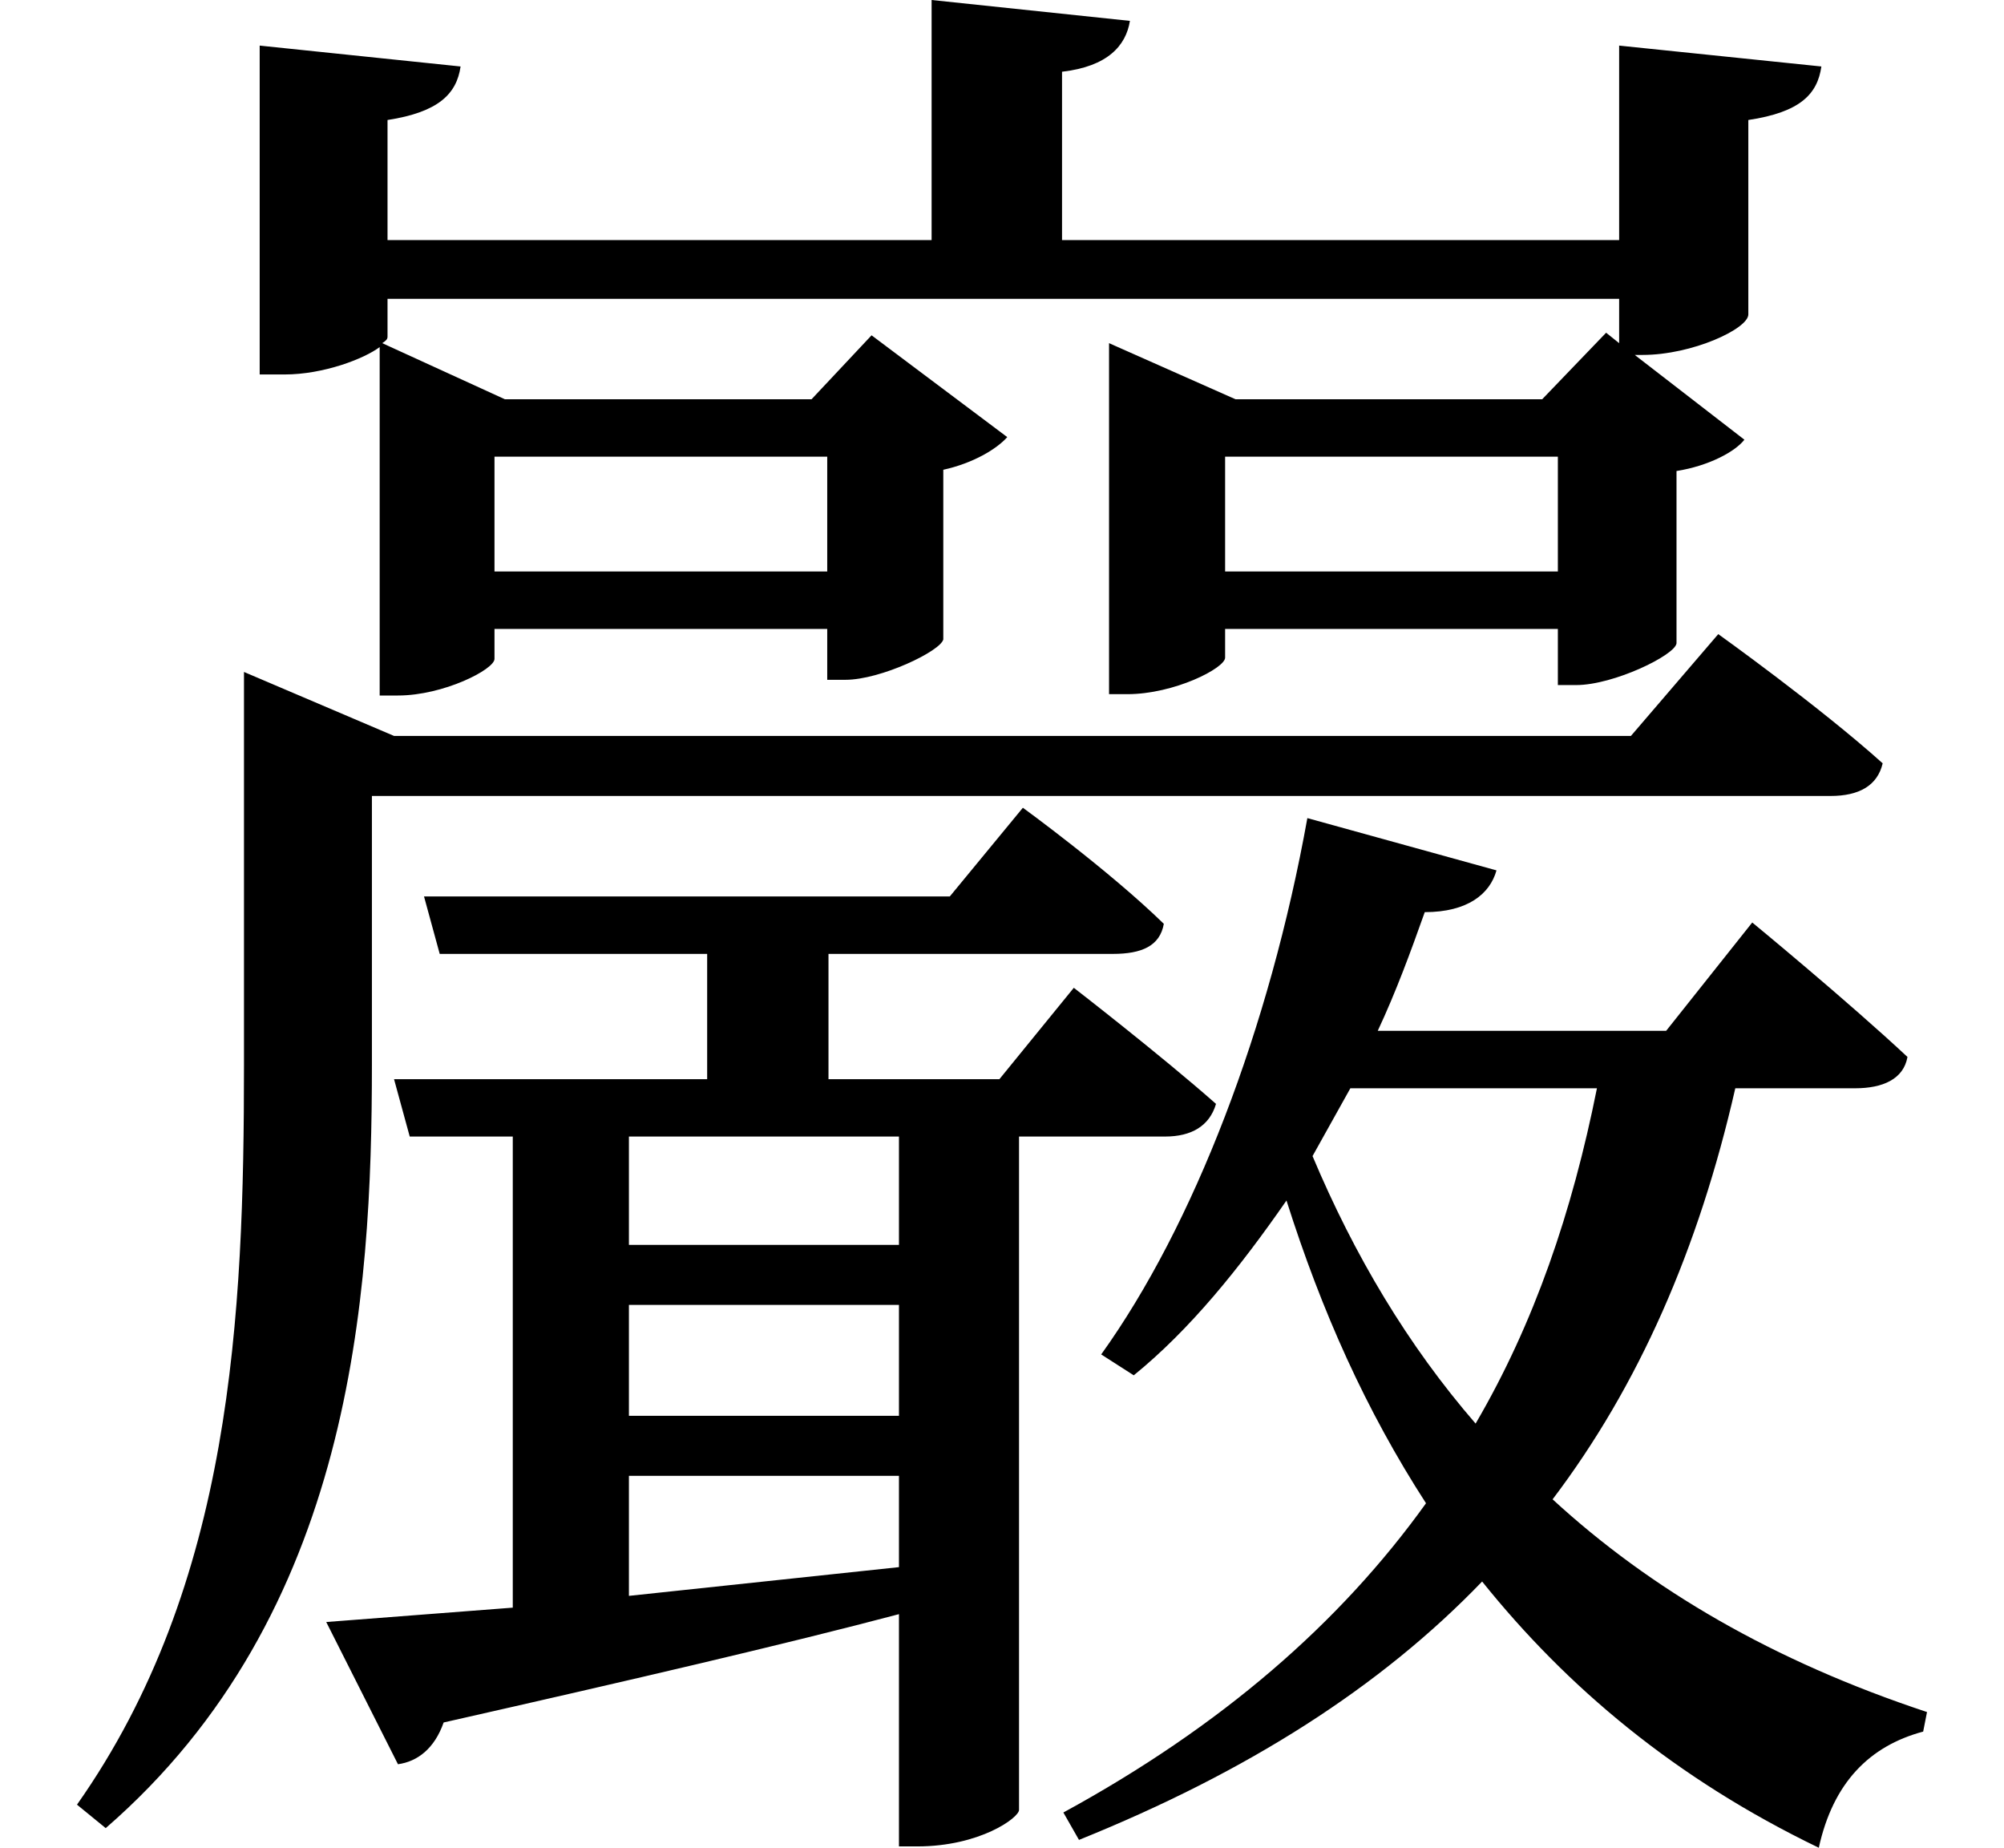 <svg height="22.125" viewBox="0 0 24 22.125" width="24" xmlns="http://www.w3.org/2000/svg">
<path d="M13.266,15.453 L13.266,11.922 L13.484,11.922 C14.047,11.922 14.656,12.234 14.656,12.359 L14.656,12.703 L18.641,12.703 L18.641,12.031 L18.859,12.031 C19.312,12.031 20.047,12.391 20.062,12.531 L20.062,14.594 C20.453,14.656 20.766,14.828 20.875,14.969 L19.562,15.984 L19.656,15.984 C20.25,15.984 20.922,16.297 20.922,16.469 L20.922,18.797 C21.547,18.891 21.75,19.109 21.797,19.438 L19.375,19.688 L19.375,17.359 L12.703,17.359 L12.703,19.375 C13.25,19.438 13.469,19.688 13.516,19.984 L11.141,20.234 L11.141,17.359 L4.625,17.359 L4.625,18.797 C5.234,18.891 5.453,19.109 5.5,19.438 L3.094,19.688 L3.094,15.75 L3.391,15.75 C3.859,15.75 4.344,15.938 4.531,16.078 L4.531,11.906 L4.75,11.906 C5.297,11.906 5.906,12.219 5.906,12.344 L5.906,12.703 L9.891,12.703 L9.891,12.094 L10.109,12.094 C10.531,12.094 11.25,12.438 11.281,12.578 L11.281,14.609 C11.641,14.688 11.922,14.859 12.047,15 L10.422,16.219 L9.703,15.453 L6.031,15.453 L4.562,16.125 C4.609,16.156 4.625,16.172 4.625,16.203 L4.625,16.656 L19.375,16.656 L19.375,16.125 L19.219,16.25 L18.453,15.453 L14.781,15.453 L13.266,16.125 Z M7.516,4.609 L10.75,4.609 L10.75,3.281 L7.516,3.281 Z M7.516,5.328 L7.516,6.625 L10.75,6.625 L10.75,5.328 Z M7.516,2.562 L10.75,2.562 L10.75,1.469 L7.516,1.125 Z M2.906,11.422 L2.906,7.484 C2.906,4.484 2.766,1.266 0.906,-1.375 L1.25,-1.656 C4.203,0.906 4.438,4.703 4.438,7.484 L4.438,10.703 L21.906,10.703 C22.25,10.703 22.469,10.828 22.531,11.094 C21.766,11.781 20.562,12.641 20.562,12.641 L19.516,11.422 L4.703,11.422 L2.906,12.188 Z M3.891,0.812 L4.75,-0.891 C4.984,-0.859 5.188,-0.703 5.297,-0.391 C7.578,0.125 9.391,0.547 10.75,0.906 L10.75,-1.875 L10.969,-1.875 C11.719,-1.875 12.188,-1.531 12.188,-1.438 L12.188,6.625 L13.938,6.625 C14.25,6.625 14.469,6.75 14.547,7.016 C13.875,7.609 12.844,8.406 12.844,8.406 L11.953,7.312 L9.906,7.312 L9.906,8.812 L13.312,8.812 C13.656,8.812 13.875,8.906 13.922,9.172 C13.266,9.812 12.234,10.562 12.234,10.562 L11.359,9.5 L5.062,9.5 L5.25,8.812 L8.453,8.812 L8.453,7.312 L4.703,7.312 L4.891,6.625 L6.125,6.625 L6.125,0.984 Z M15.641,10.438 C15.188,7.922 14.281,5.562 13.172,4.016 L13.562,3.766 C14.234,4.312 14.828,5.047 15.391,5.859 C15.812,4.531 16.344,3.344 17.062,2.234 C16.031,0.797 14.609,-0.438 12.719,-1.469 L12.906,-1.797 C14.922,-0.984 16.516,0.031 17.734,1.297 C18.75,0.031 20.047,-1.062 21.766,-1.891 C21.938,-1.109 22.375,-0.672 23.016,-0.5 L23.062,-0.266 C21.219,0.344 19.75,1.203 18.578,2.281 C19.609,3.641 20.328,5.281 20.766,7.203 L22.203,7.203 C22.531,7.203 22.781,7.312 22.828,7.578 C22.109,8.25 20.969,9.188 20.969,9.188 L19.938,7.891 L16.484,7.891 C16.703,8.359 16.875,8.828 17.047,9.312 C17.562,9.312 17.828,9.531 17.906,9.812 Z M17.656,3.188 C16.844,4.125 16.203,5.203 15.703,6.391 L16.156,7.203 L19.109,7.203 C18.812,5.719 18.359,4.391 17.656,3.188 Z M9.891,13.391 L5.906,13.391 L5.906,14.766 L9.891,14.766 Z M18.641,13.391 L14.656,13.391 L14.656,14.766 L18.641,14.766 Z" transform="translate(0.016, 20.234) scale(1, -1)"/>
</svg>